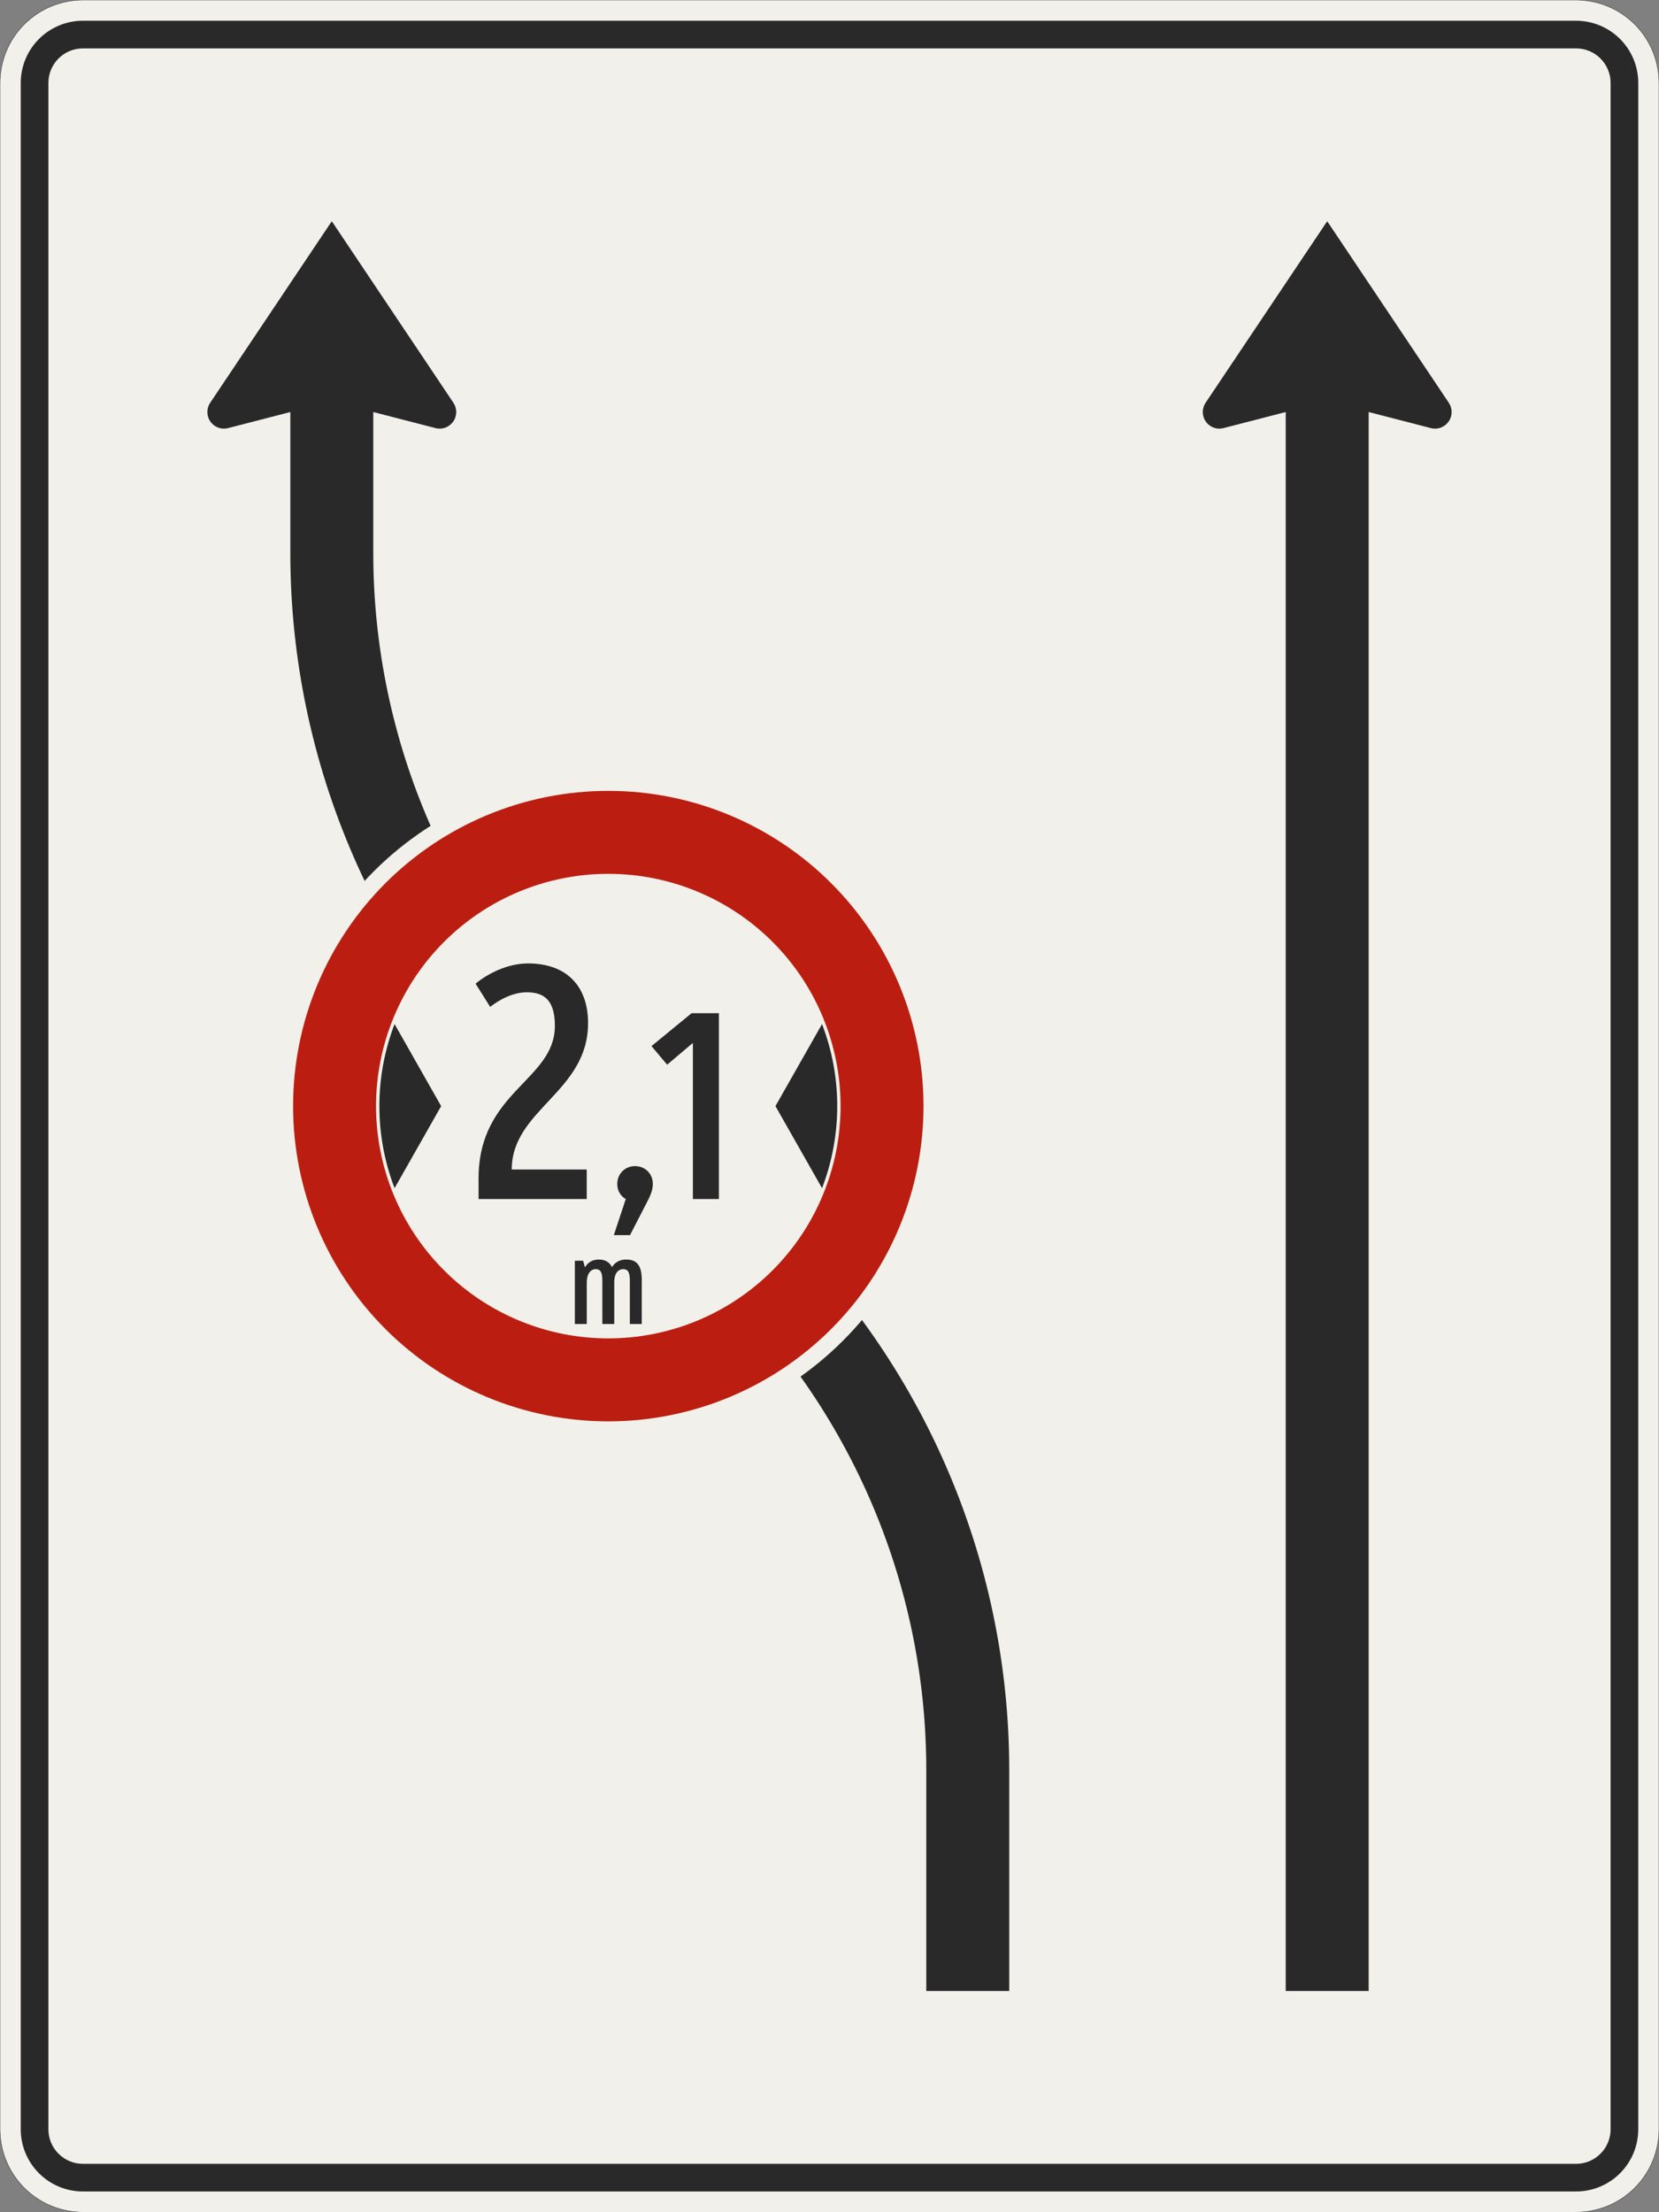 <?xml version="1.0" encoding="UTF-8"?>
<svg xmlns="http://www.w3.org/2000/svg" xmlns:xlink="http://www.w3.org/1999/xlink" width="1200mm" height="1600mm" viewBox="0 0 12000 16000" version="1.1">
<rect x="0" y="0" width="12000" height="16000" fill="#808080" stroke="none"/>
<defs>
<g>
<symbol overflow="visible" id="glyph0-0">
<path style="stroke:none;" d="M 158.406 0 L 964.797 0 L 964.797 -1680 L 158.406 -1680 Z M 367.203 -208.797 L 367.203 -1471.203 L 756 -1471.203 L 756 -208.797 Z M 367.203 -208.797 "/>
</symbol>
<symbol overflow="visible" id="glyph0-1">
<path style="stroke:none;" d="M 448.797 -1495.203 C 559.203 -1495.203 652.797 -1454.406 652.797 -1252.797 C 652.797 -856.797 100.797 -780 100.797 -148.797 L 100.797 0 L 883.203 0 L 883.203 -213.594 L 340.797 -213.594 C 340.797 -648 892.797 -772.797 892.797 -1272 C 892.797 -1545.594 732 -1704 458.406 -1704 C 309.594 -1704 165.594 -1629.594 79.203 -1557.594 L 184.797 -1389.594 C 280.797 -1464 374.406 -1495.203 448.797 -1495.203 Z M 448.797 -1495.203 "/>
</symbol>
<symbol overflow="visible" id="glyph1-0">
<path style="stroke:none;" d="M 126.719 0 L 771.844 0 L 771.844 -1344 L 126.719 -1344 Z M 293.766 -167.047 L 293.766 -1176.953 L 604.797 -1176.953 L 604.797 -167.047 Z M 293.766 -167.047 "/>
</symbol>
<symbol overflow="visible" id="glyph1-1">
<path style="stroke:none;" d="M 90.234 -109.438 C 90.234 -40.312 134.406 -9.594 151.688 0 L 65.281 261.125 L 182.406 261.125 L 316.797 0 C 341.766 -51.844 347.516 -82.562 347.516 -109.438 C 347.516 -182.406 291.844 -238.078 218.875 -238.078 C 145.922 -238.078 90.234 -182.406 90.234 -109.438 Z M 90.234 -109.438 "/>
</symbol>
<symbol overflow="visible" id="glyph1-2">
<path style="stroke:none;" d="M 364.797 0 L 552.953 0 L 552.953 -1344 L 355.203 -1344 L 65.281 -1105.922 L 178.562 -971.516 L 364.797 -1128.953 Z M 364.797 0 "/>
</symbol>
<symbol overflow="visible" id="glyph2-0">
<path style="stroke:none;" d="M 58.078 0 L 353.766 0 L 353.766 -616 L 58.078 -616 Z M 134.641 -76.562 L 134.641 -539.438 L 277.203 -539.438 L 277.203 -76.562 Z M 134.641 -76.562 "/>
</symbol>
<symbol overflow="visible" id="glyph2-1">
<path style="stroke:none;" d="M 343.203 0 L 343.203 -301.844 C 343.203 -377.516 380.156 -396.875 406.562 -396.875 C 439.125 -396.875 455.844 -380.156 455.844 -314.156 L 455.844 0 L 542.078 0 L 542.078 -318.562 C 542.078 -421.516 508.641 -466.406 428.562 -466.406 C 387.203 -466.406 351.125 -449.688 326.484 -411.844 C 308 -448.797 276.312 -466.406 230.562 -466.406 C 191.844 -466.406 154.875 -450.562 131.125 -410.078 L 117.922 -457.594 L 58.078 -457.594 L 58.078 0 L 144.312 0 L 144.312 -296.562 C 144.312 -376.641 182.156 -396.875 207.688 -396.875 C 240.234 -396.875 256.953 -380.156 256.953 -314.156 L 256.953 0 Z M 343.203 0 "/>
</symbol>
</g>
</defs>
<g id="surface956">
<path style="fill-rule:evenodd;fill:rgb(94.51%,94.118%,91.765%);fill-opacity:1;stroke-width:0.3;stroke-linecap:butt;stroke-linejoin:miter;stroke:rgb(16.471%,16.078%,16.471%);stroke-opacity:1;stroke-miterlimit:3;" d="M -540 -800 C -555.913 -800 -571.174 -793.679 -582.427 -782.427 C -593.679 -771.174 -600 -755.913 -600 -740 L -600 740 C -600 755.913 -593.679 771.174 -582.427 782.427 C -571.174 793.679 -555.913 800 -540 800 L 540 800 C 555.913 800 571.174 793.679 582.427 782.427 C 593.679 771.174 600 755.913 600 740 L 600 -740 C 600 -755.913 593.679 -771.174 582.427 -782.427 C 571.174 -793.679 555.913 -800 540 -800 L -540 -800 " transform="matrix(10,0,0,-10,6000,8000)"/>
<path style=" stroke:none;fill-rule:evenodd;fill:rgb(16.471%,16.078%,16.471%);fill-opacity:1;" d="M 600 15850 C 480.652 15850 366.191 15802.59 281.801 15718.199 C 197.41 15633.809 150 15519.348 150 15400 L 150 600 C 150 480.652 197.41 366.191 281.801 281.801 C 366.191 197.41 480.652 150 600 150 L 11400 150 C 11519.348 150 11633.809 197.41 11718.199 281.801 C 11802.59 366.191 11850 480.652 11850 600 L 11850 15400 C 11850 15519.348 11802.59 15633.809 11718.199 15718.199 C 11633.809 15802.59 11519.348 15850 11400 15850 L 600 15850 M 600 15650 C 461.93 15650 350 15538.07 350 15400 L 350 600 C 350 461.93 461.93 350 600 350 L 11400 350 C 11538.07 350 11650 461.93 11650 600 L 11650 15400 C 11650 15538.07 11538.07 15650 11400 15650 L 600 15650 "/>
<path style=" stroke:none;fill-rule:evenodd;fill:rgb(16.471%,16.078%,16.471%);fill-opacity:1;" d="M 2100 2980 L 1650 3096.191 C 1640.199 3098.719 1630.121 3100 1620 3100 C 1553.727 3100 1500 3046.273 1500 2980 C 1500 2956.227 1507.062 2932.988 1520.289 2913.234 L 2400 1600 L 3279.711 2913.234 C 3292.938 2932.988 3300 2956.227 3300 2980 C 3300 3046.273 3246.273 3100 3180 3100 C 3169.879 3100 3159.801 3098.719 3150 3096.191 L 2700 2980 L 2700 4000 C 2700 4676.316 2840.008 5345.312 3111.207 5964.871 C 3382.406 6584.434 3778.926 7141.145 4275.805 7599.965 L 5531.238 8759.227 C 6088.961 9274.227 6534.035 9899.105 6838.441 10594.531 C 7142.852 11289.957 7300 12040.867 7300 12800 L 7300 14400 L 6700 14400 L 6700 12800 C 6700 12123.684 6559.992 11454.688 6288.793 10835.129 C 6017.594 10215.566 5621.074 9658.855 5124.195 9200.035 L 3868.762 8040.773 C 3311.039 7525.773 2865.965 6900.895 2561.559 6205.469 C 2257.148 5510.043 2100 4759.133 2100 4000 L 2100 2980 "/>
<path style=" stroke:none;fill-rule:evenodd;fill:rgb(16.471%,16.078%,16.471%);fill-opacity:1;" d="M 9300 2980 L 8850 3096.191 C 8840.199 3098.719 8830.121 3100 8820 3100 C 8753.727 3100 8700 3046.273 8700 2980 C 8700 2956.227 8707.062 2932.988 8720.289 2913.234 L 9600 1600 L 10479.711 2913.234 C 10492.938 2932.988 10500 2956.227 10500 2980 C 10500 3046.273 10446.273 3100 10380 3100 C 10369.879 3100 10359.801 3098.719 10350 3096.191 L 9900 2980 L 9900 14400 L 9300 14400 L 9300 2980 "/>
<path style=" stroke:none;fill-rule:evenodd;fill:rgb(94.51%,94.118%,91.765%);fill-opacity:1;" d="M 6800 8000 C 6800 7363.48 6547.145 6753.031 6097.055 6302.945 C 5646.969 5852.855 5036.52 5600 4400 5600 C 3763.48 5600 3153.031 5852.855 2702.945 6302.945 C 2252.855 6753.031 2000 7363.48 2000 8000 C 2000 8636.52 2252.855 9246.969 2702.945 9697.055 C 3153.031 10147.145 3763.48 10400 4400 10400 C 5036.52 10400 5646.969 10147.145 6097.055 9697.055 C 6547.145 9246.969 6800 8636.52 6800 8000 "/>
<path style=" stroke:none;fill-rule:evenodd;fill:rgb(73.333%,11.765%,6.275%);fill-opacity:1;" d="M 6680 8000 C 6680 7395.305 6439.785 6815.379 6012.203 6387.797 C 5584.621 5960.215 5004.695 5720 4400 5720 C 3795.305 5720 3215.379 5960.215 2787.797 6387.797 C 2360.215 6815.379 2120 7395.305 2120 8000 C 2120 8604.695 2360.215 9184.621 2787.797 9612.203 C 3215.379 10039.785 3795.305 10280 4400 10280 C 5004.695 10280 5584.621 10039.785 6012.203 9612.203 C 6439.785 9184.621 6680 8604.695 6680 8000 M 6080 8000 C 6080 7554.438 5903 7127.121 5587.938 6812.062 C 5272.879 6497 4845.562 6320 4400 6320 C 3954.438 6320 3527.121 6497 3212.062 6812.062 C 2897 7127.121 2720 7554.438 2720 8000 C 2720 8445.562 2897 8872.879 3212.062 9187.938 C 3527.121 9503 3954.438 9680 4400 9680 C 4845.562 9680 5272.879 9503 5587.938 9187.938 C 5903 8872.879 6080 8445.562 6080 8000 "/>
<path style=" stroke:none;fill-rule:evenodd;fill:rgb(16.471%,16.078%,16.471%);fill-opacity:1;" d="M 3190.977 8000 L 2853.992 7406.543 C 2781.281 7595.953 2744 7797.113 2744 8000 C 2744 8202.887 2781.281 8404.047 2853.992 8593.457 L 3190.977 8000 "/>
<path style=" stroke:none;fill-rule:evenodd;fill:rgb(16.471%,16.078%,16.471%);fill-opacity:1;" d="M 5609.023 8000 L 5946.008 7406.543 C 6018.719 7595.953 6056 7797.113 6056 8000 C 6056 8202.887 6018.719 8404.047 5946.008 8593.457 L 5609.023 8000 "/>
<g style="fill:rgb(16.471%,16.078%,16.471%);fill-opacity:1;">
  <use xlink:href="#glyph0-1" x="3360.801" y="8672"/>
</g>
<g style="fill:rgb(16.471%,16.078%,16.471%);fill-opacity:1;">
  <use xlink:href="#glyph1-1" x="4374.719" y="8672"/>
</g>
<g style="fill:rgb(16.471%,16.078%,16.471%);fill-opacity:1;">
  <use xlink:href="#glyph1-2" x="4647.039" y="8672"/>
</g>
<g style="fill:rgb(16.471%,16.078%,16.471%);fill-opacity:1;">
  <use xlink:href="#glyph2-1" x="4099.922" y="9576"/>
</g>
</g>
</svg>

